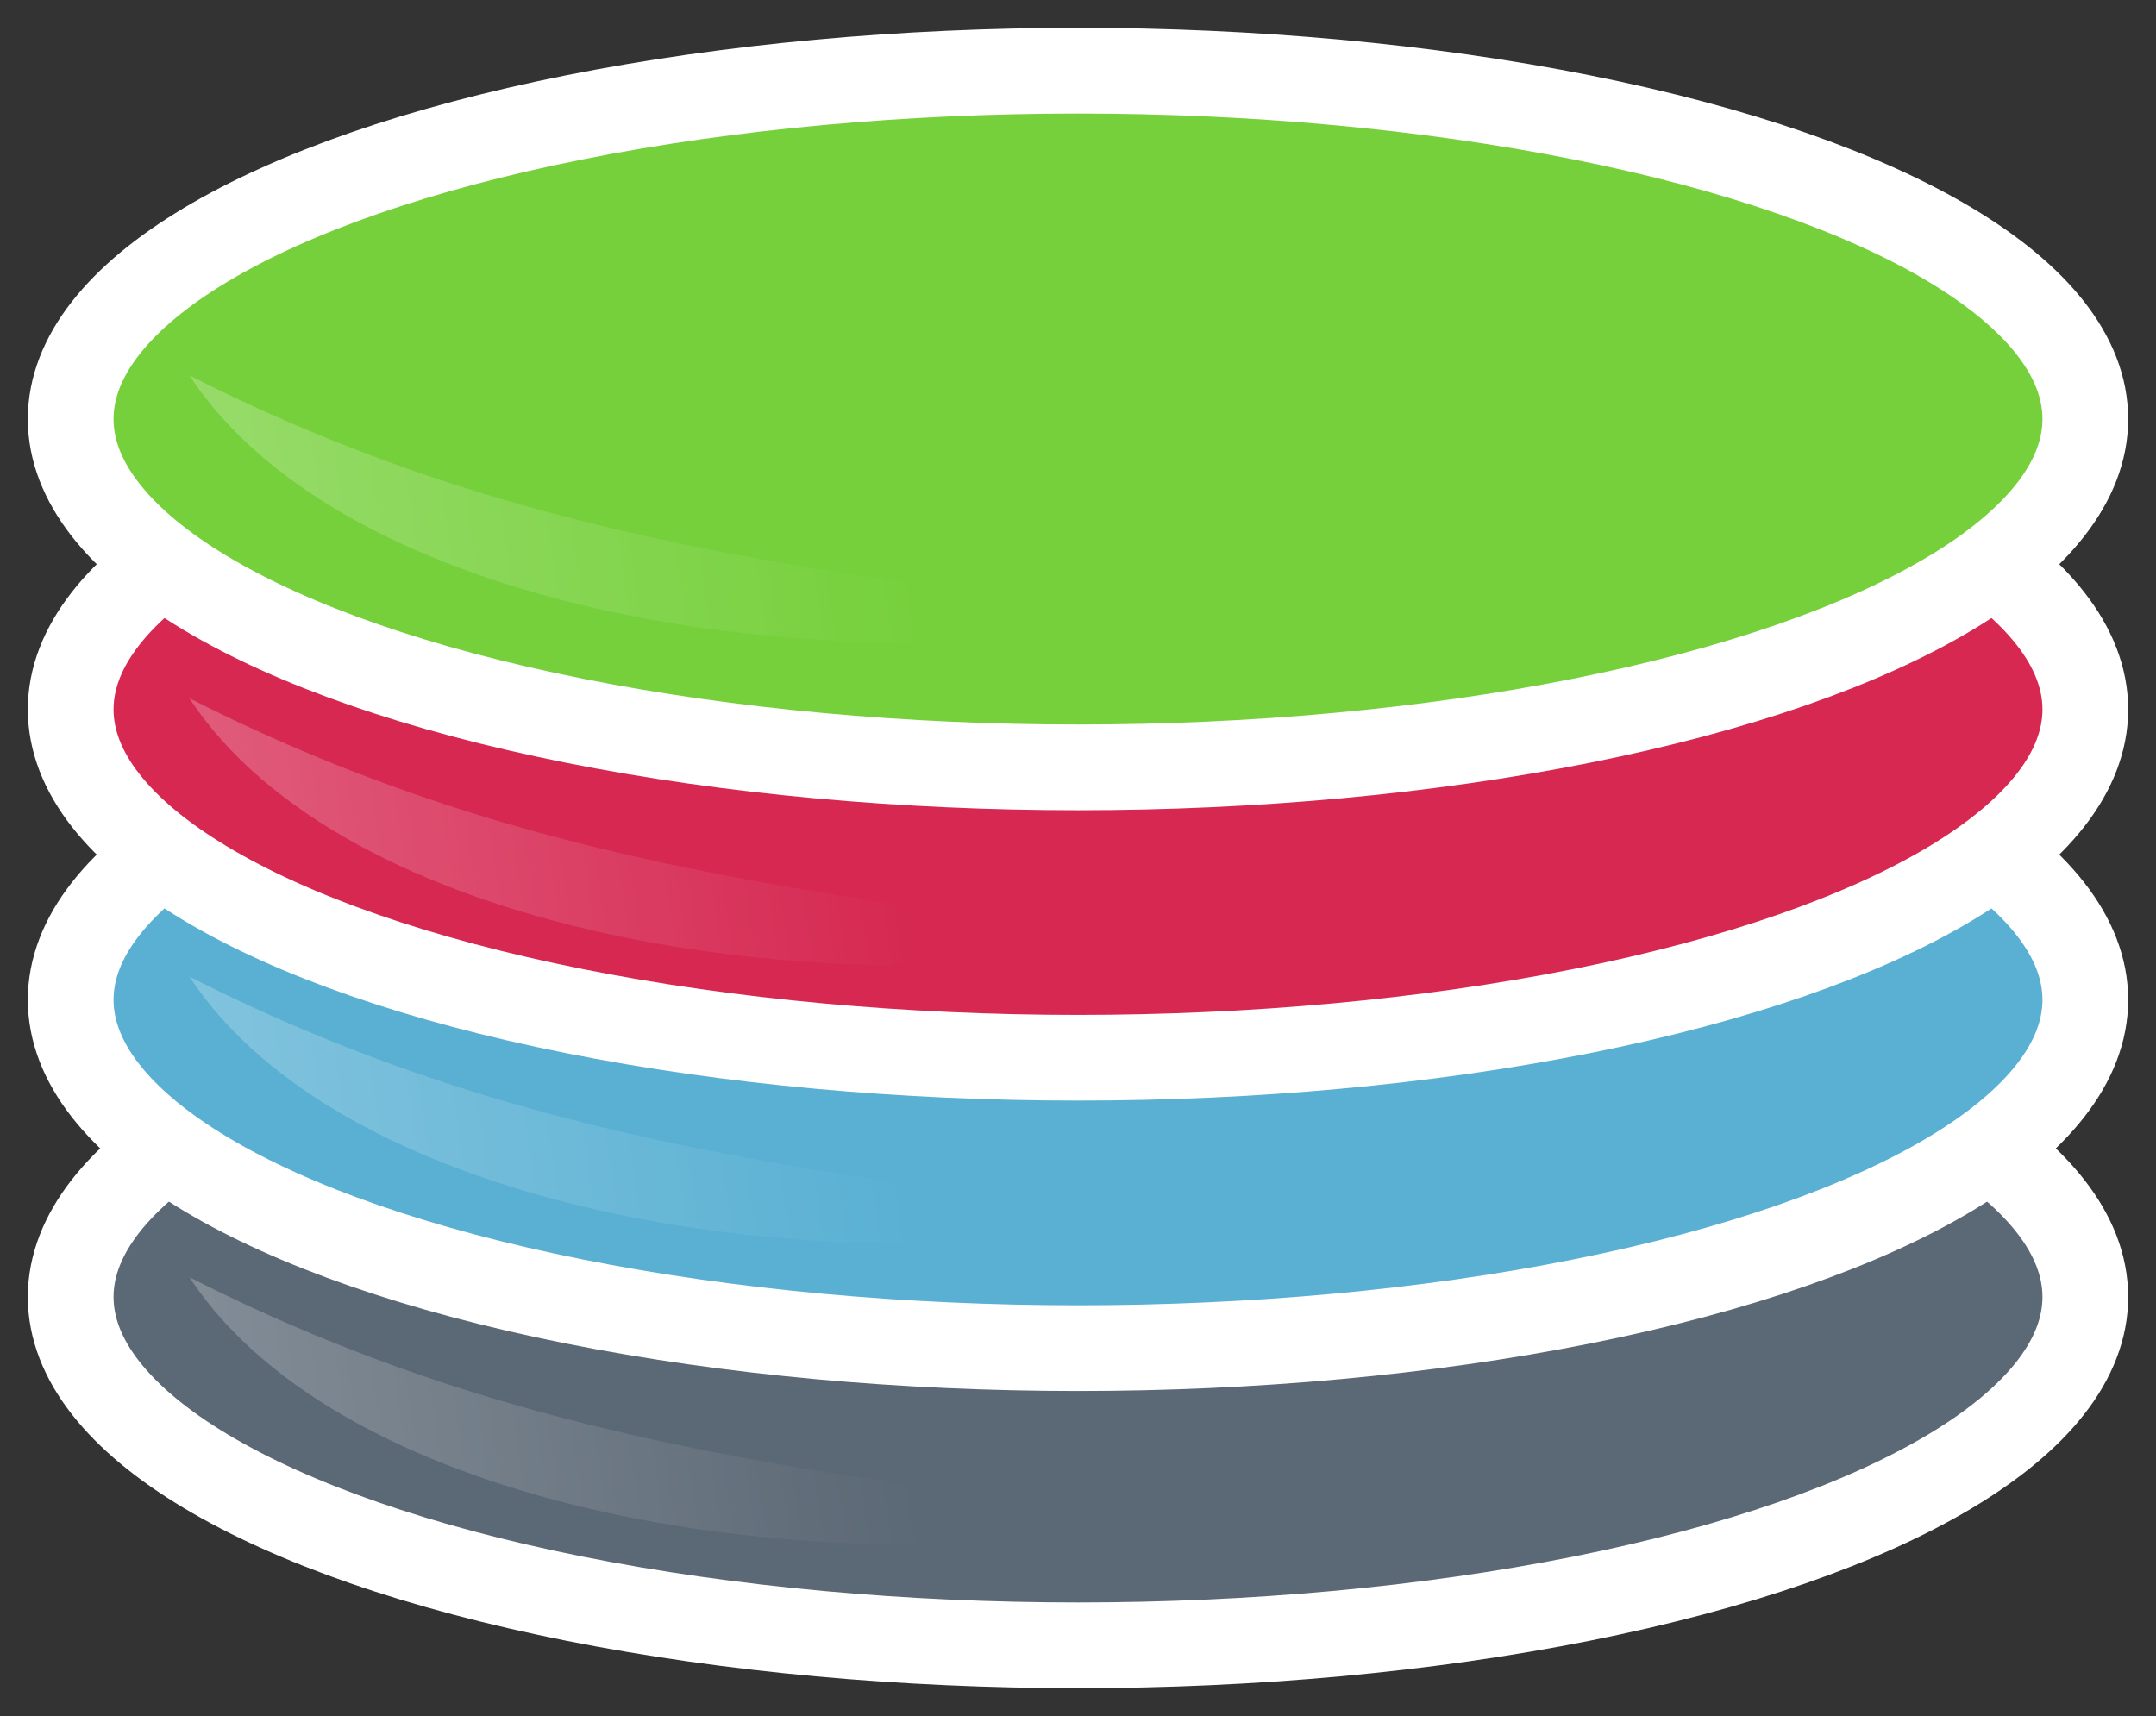 <?xml version="1.0" encoding="UTF-8" standalone="no"?>
<!-- Created with Inkscape (http://www.inkscape.org/) -->

<svg
   xmlns:dc="http://purl.org/dc/elements/1.1/"
   xmlns:cc="http://creativecommons.org/ns#"
   xmlns:rdf="http://www.w3.org/1999/02/22-rdf-syntax-ns#"
   xmlns:svg="http://www.w3.org/2000/svg"
   xmlns="http://www.w3.org/2000/svg"
   xmlns:xlink="http://www.w3.org/1999/xlink"
   xmlns:sodipodi="http://sodipodi.sourceforge.net/DTD/sodipodi-0.dtd"
   xmlns:inkscape="http://www.inkscape.org/namespaces/inkscape"
   width="387.249"
   height="308.249"
   viewBox="0 0 387.249 308.249"
   id="svg2"
   version="1.1"
   inkscape:version="0.91 r13725"
   sodipodi:docname="emaprDataFit5buffer.svg"
   inkscape:export-filename="C:\Users\ohmsh\Documents\justin_fra\lab_branding\final\emaprDataFit5buffer.png"
   inkscape:export-xdpi="90"
   inkscape:export-ydpi="90">
  <rect x="0" y="0" width="387.249" height="308.249" fill="#333333" stroke="none"/>
  <defs
     id="defs4">
    <linearGradient
       inkscape:collect="always"
       id="linearGradient5667">
      <stop
         style="stop-color:#ffffff;stop-opacity:1;"
         offset="0"
         id="stop5669" />
      <stop
         style="stop-color:#ffffff;stop-opacity:0;"
         offset="1"
         id="stop5671" />
    </linearGradient>
    <linearGradient
       inkscape:collect="always"
       xlink:href="#linearGradient5667"
       id="linearGradient5673"
       x1="-225.226"
       y1="528.107"
       x2="155.058"
       y2="481.899"
       gradientUnits="userSpaceOnUse"
       gradientTransform="matrix(1.336,0,0,1.119,-44.251,304.184)" />
    <linearGradient
       inkscape:collect="always"
       xlink:href="#linearGradient5667"
       id="linearGradient5725"
       gradientUnits="userSpaceOnUse"
       gradientTransform="matrix(1.336,0,0,1.119,-44.251,362.184)"
       x1="-225.226"
       y1="528.107"
       x2="155.058"
       y2="481.899" />
    <linearGradient
       inkscape:collect="always"
       xlink:href="#linearGradient5667"
       id="linearGradient5729"
       gradientUnits="userSpaceOnUse"
       gradientTransform="matrix(1.336,0,0,1.119,-44.251,412.184)"
       x1="-225.226"
       y1="528.107"
       x2="155.058"
       y2="481.899" />
    <linearGradient
       inkscape:collect="always"
       xlink:href="#linearGradient5667"
       id="linearGradient5733"
       gradientUnits="userSpaceOnUse"
       gradientTransform="matrix(1.336,0,0,1.119,-44.251,466.184)"
       x1="-225.226"
       y1="528.107"
       x2="155.058"
       y2="481.899" />
  </defs>
  <sodipodi:namedview
     id="base"
     pagecolor="#ffffff"
     bordercolor="#666666"
     borderopacity="1.0"
     inkscape:pageopacity="1"
     inkscape:pageshadow="2"
     inkscape:zoom="3.959798"
     inkscape:cx="181.76688"
     inkscape:cy="146.73181"
     inkscape:document-units="px"
     inkscape:current-layer="layer1"
     showgrid="false"
     inkscape:snap-object-midpoints="true"
     inkscape:window-width="2560"
     inkscape:window-height="1538"
     inkscape:window-x="-8"
     inkscape:window-y="-8"
     inkscape:window-maximized="1"
     units="px"
     inkscape:snap-page="true"
     inkscape:showpageshadow="false" />
  <g
     inkscape:label="Layer 1"
     inkscape:groupmode="layer"
     id="layer1"
     transform="translate(0,-744.113)">
    <g
       id="g4157">
      <ellipse
         inkscape:export-ydpi="90"
         inkscape:export-xdpi="90"
         ry="62.573"
         rx="180.927"
         cy="977.091"
         cx="193.625"
         id="path4136-9"
         style="fill:#5b6875;fill-opacity:1;stroke:#ffffff;stroke-width:15.396;stroke-linecap:round;stroke-linejoin:round;stroke-miterlimit:4;stroke-dasharray:none;stroke-dashoffset:0;stroke-opacity:1" />
      <ellipse
         inkscape:export-ydpi="90"
         inkscape:export-xdpi="90"
         style="fill:#59b0d3;fill-opacity:1;stroke:#ffffff;stroke-width:15.396;stroke-linecap:round;stroke-linejoin:round;stroke-miterlimit:4;stroke-dasharray:none;stroke-dashoffset:0;stroke-opacity:1"
         id="ellipse4146-1"
         cx="193.625"
         cy="923.711"
         rx="180.927"
         ry="62.573" />
      <ellipse
         inkscape:export-ydpi="90"
         inkscape:export-xdpi="90"
         ry="62.573"
         rx="180.927"
         cy="871.548"
         cx="193.625"
         id="ellipse4144-03"
         style="fill:#d62851;fill-opacity:1;stroke:#ffffff;stroke-width:15.396;stroke-linecap:round;stroke-linejoin:round;stroke-miterlimit:4;stroke-dasharray:none;stroke-dashoffset:0;stroke-opacity:1" />
      <ellipse
         inkscape:export-ydpi="90"
         inkscape:export-xdpi="90"
         style="fill:#76d03b;fill-opacity:1;stroke:#ffffff;stroke-width:15.396;stroke-linecap:round;stroke-linejoin:round;stroke-miterlimit:4;stroke-dasharray:none;stroke-dashoffset:0;stroke-opacity:1"
         id="ellipse4142-0"
         cx="193.625"
         cy="819.384"
         rx="180.927"
         ry="62.573" />
      <path
         inkscape:export-ydpi="90"
         inkscape:export-xdpi="90"
         sodipodi:nodetypes="ccc"
         inkscape:connector-curvature="0"
         id="path5657"
         d="M 34.021,811.547 C 61.827,853.898 147.059,866.921 206.757,855.638 152.207,846.151 97.07,843.557 34.021,811.547 Z"
         style="fill:url(#linearGradient5673);fill-opacity:1;fill-rule:evenodd;stroke:none;stroke-width:1px;stroke-linecap:butt;stroke-linejoin:miter;stroke-opacity:1" />
      <path
         inkscape:export-ydpi="90"
         inkscape:export-xdpi="90"
         style="fill:url(#linearGradient5725);fill-opacity:1;fill-rule:evenodd;stroke:none;stroke-width:1px;stroke-linecap:butt;stroke-linejoin:miter;stroke-opacity:1"
         d="M 34.021,869.547 C 61.827,911.898 147.059,924.921 206.757,913.638 152.207,904.151 97.07,901.557 34.021,869.547 Z"
         id="path5723"
         inkscape:connector-curvature="0"
         sodipodi:nodetypes="ccc" />
      <path
         inkscape:export-ydpi="90"
         inkscape:export-xdpi="90"
         sodipodi:nodetypes="ccc"
         inkscape:connector-curvature="0"
         id="path5727"
         d="M 34.021,919.547 C 61.827,961.898 147.059,974.921 206.757,963.638 152.207,954.151 97.07,951.557 34.021,919.547 Z"
         style="fill:url(#linearGradient5729);fill-opacity:1;fill-rule:evenodd;stroke:none;stroke-width:1px;stroke-linecap:butt;stroke-linejoin:miter;stroke-opacity:1" />
      <path
         inkscape:export-ydpi="90"
         inkscape:export-xdpi="90"
         style="fill:url(#linearGradient5733);fill-opacity:1;fill-rule:evenodd;stroke:none;stroke-width:1px;stroke-linecap:butt;stroke-linejoin:miter;stroke-opacity:1"
         d="M 34.021,973.547 C 61.827,1015.898 147.059,1028.921 206.757,1017.638 152.207,1008.151 97.07,1005.557 34.021,973.547 Z"
         id="path5731"
         inkscape:connector-curvature="0"
         sodipodi:nodetypes="ccc" />
    </g>
  </g>
</svg>
